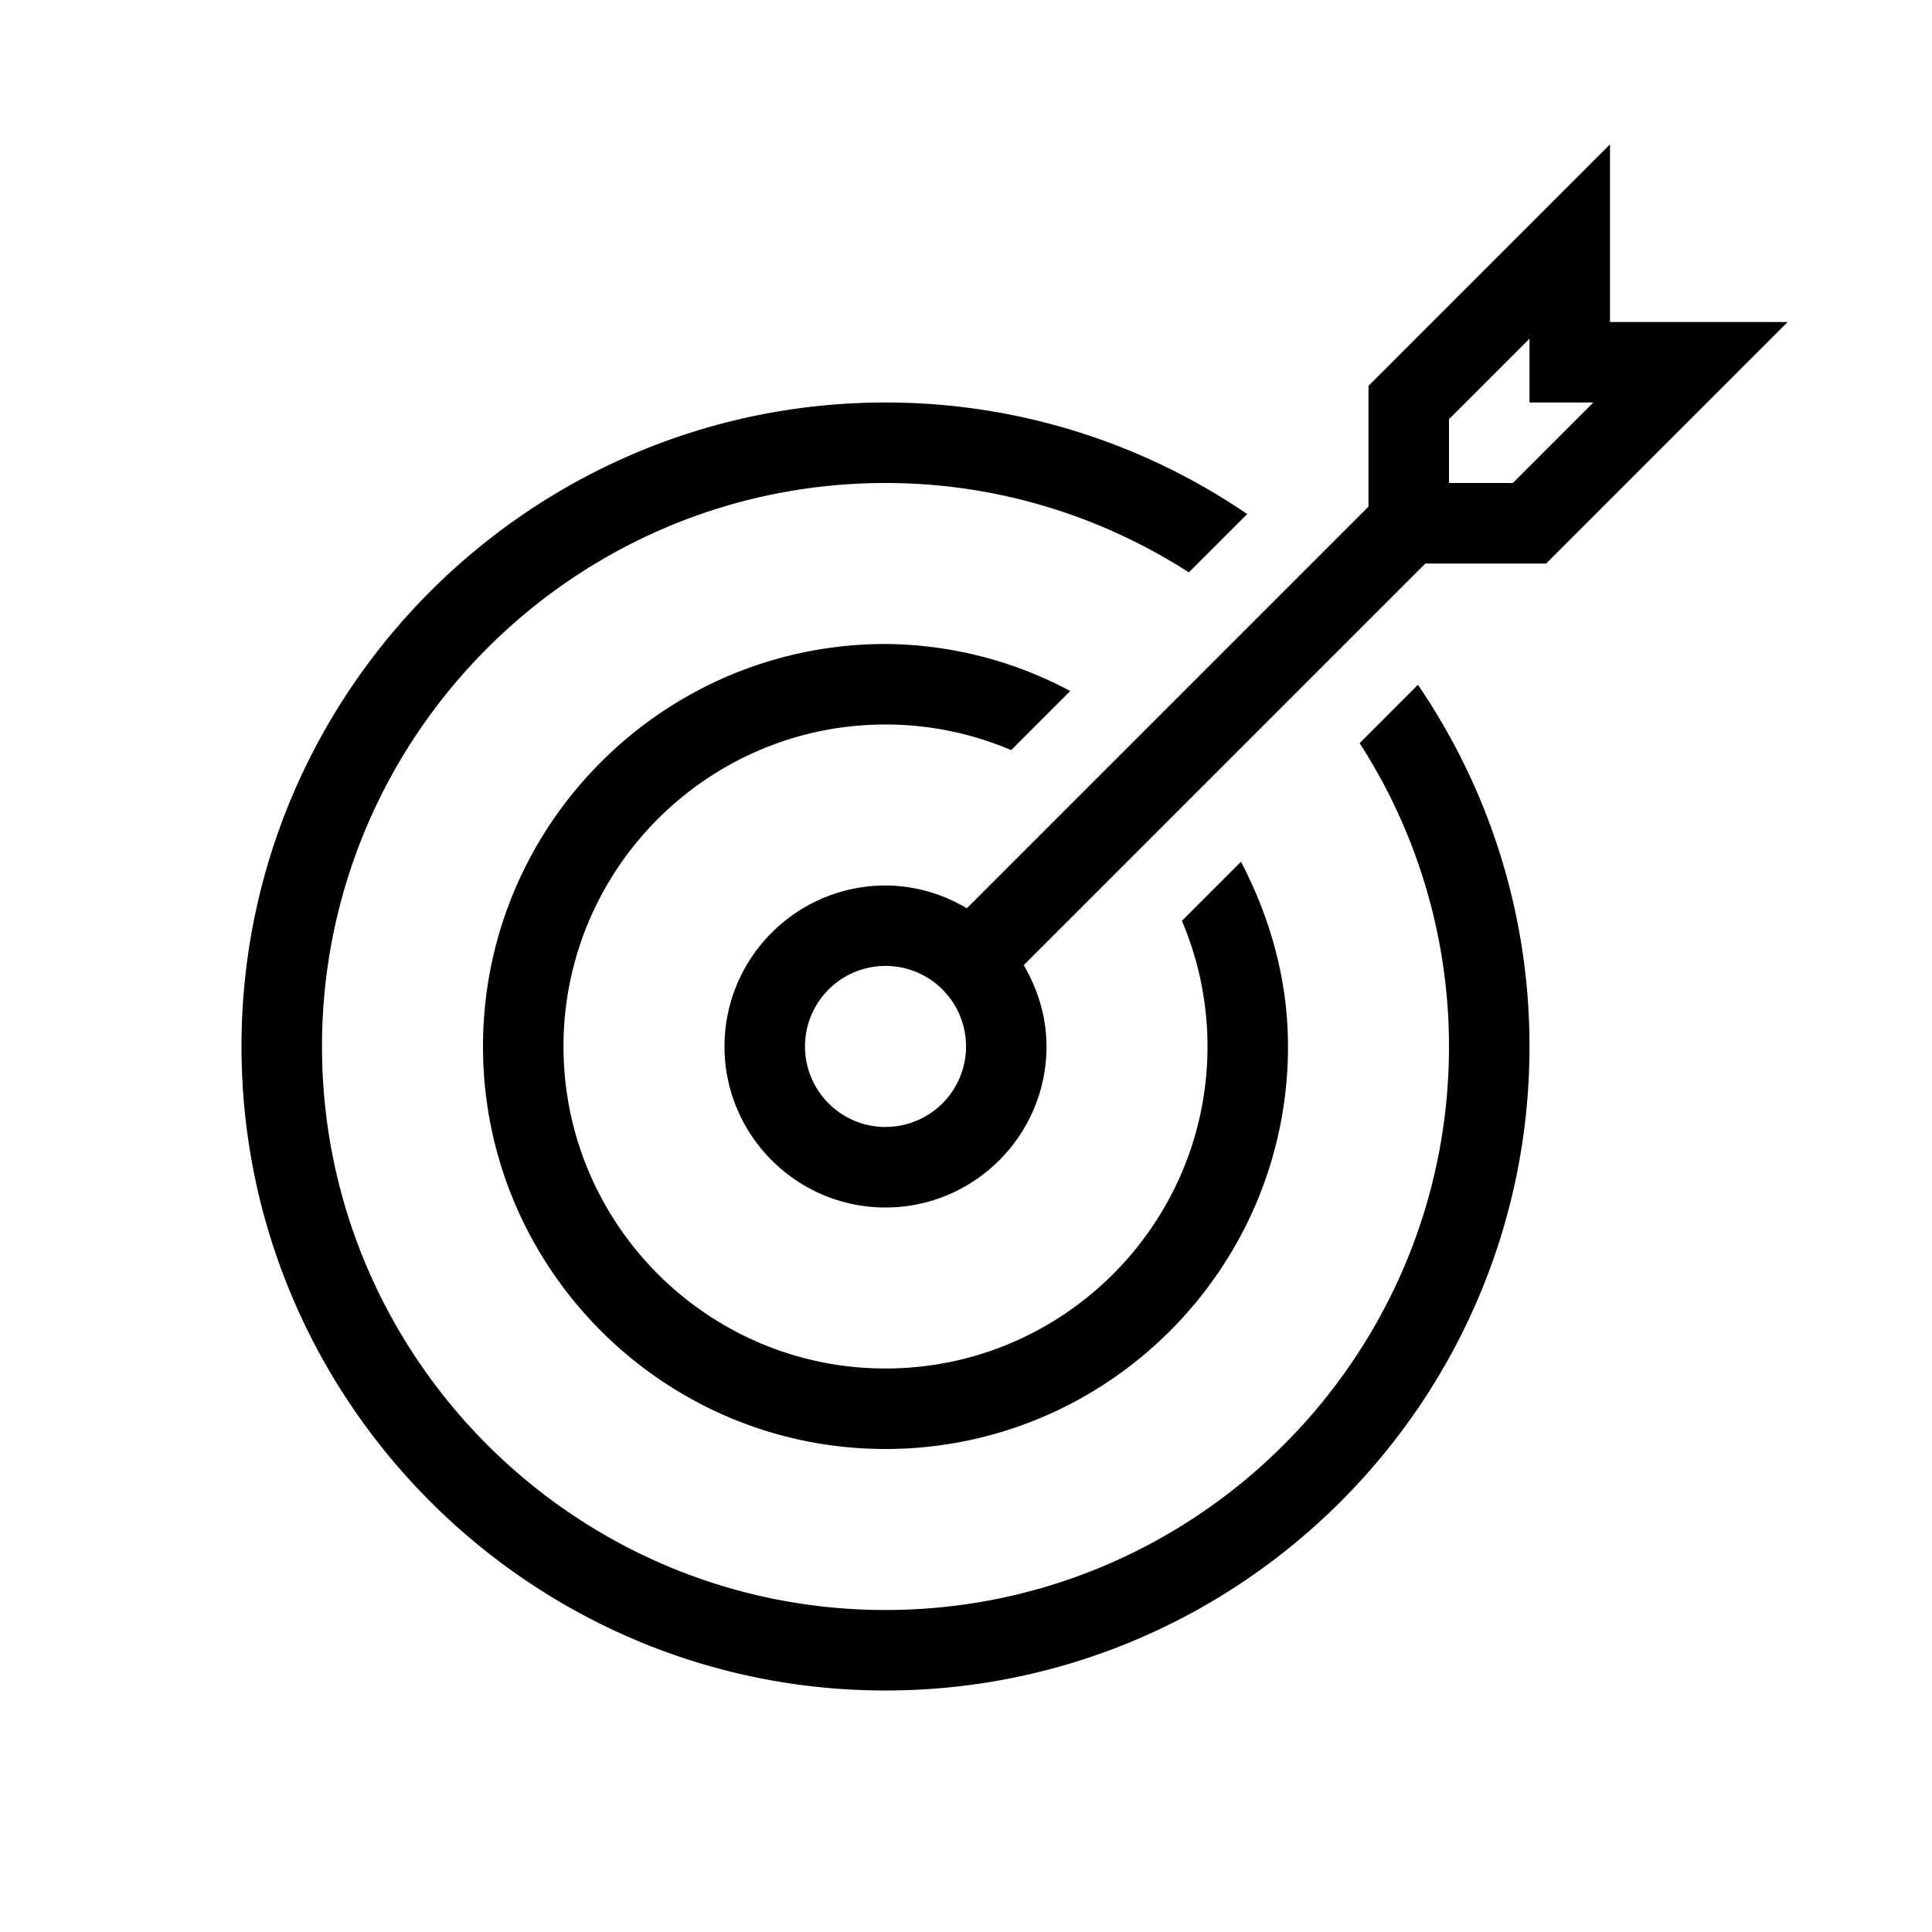 <svg xmlns="http://www.w3.org/2000/svg" viewBox="0 0 24 24"><path d="M16.89 9.232A6.95 6.95 0 0 1 18 13c0 3.86-3.14 7-7 7s-7-3.14-7-7 3.14-7 7-7c1.388 0 2.68.411 3.768 1.11l.725-.724A7.953 7.953 0 0 0 11 5c-4.411 0-8 3.59-8 8s3.589 8 8 8 8-3.59 8-8a7.953 7.953 0 0 0-1.386-4.493l-.724.725z"/><path d="M20 4V1.793l-3 3v1.5l-4.99 4.99A1.978 1.978 0 0 0 11 11c-1.103 0-2 .897-2 2 0 1.102.897 2 2 2s2-.898 2-2c0-.37-.108-.712-.283-1.01L17.707 7h1.5l3-3H20zm-9 10a1 1 0 1 1 .001-2.001 1 1 0 0 1-.001 2zm7.793-8H18v-.793l1-1V5h.793l-1 1z"/><path d="M11 9c.554 0 1.081.114 1.561.318l.734-.734A4.935 4.935 0 0 0 11 8c-2.757 0-5 2.243-5 5s2.243 5 5 5 5-2.243 5-5c0-.831-.223-1.604-.584-2.295l-.734.734c.204.48.318 1.008.318 1.561 0 2.206-1.794 4-4 4s-4-1.794-4-4 1.794-4 4-4z"/></svg>
